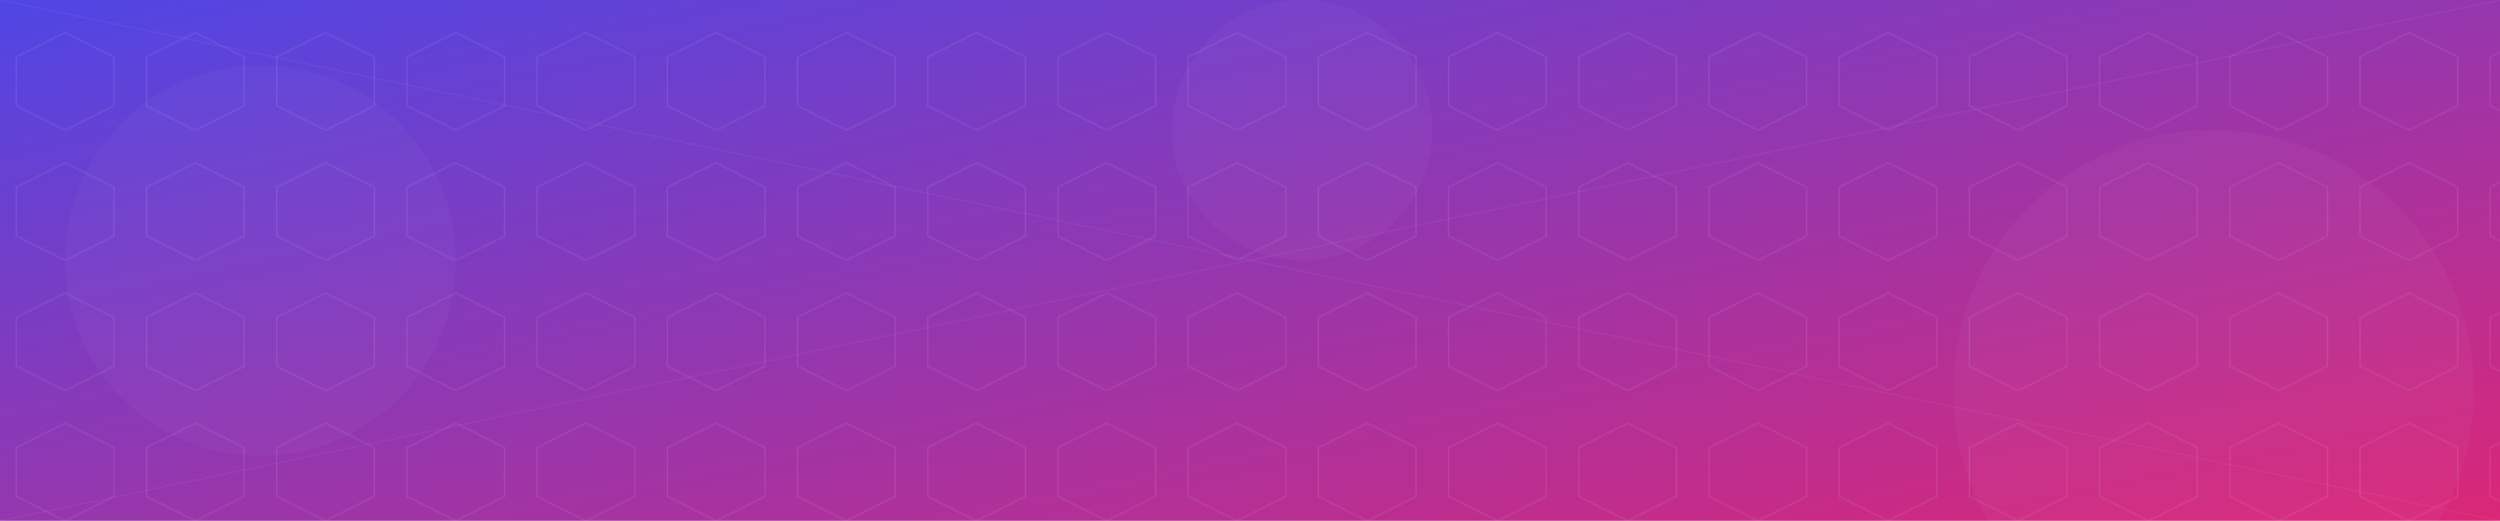 <svg xmlns="http://www.w3.org/2000/svg" width="1920" height="400" viewBox="0 0 1920 400">
  <defs>
    <linearGradient id="cta-gradient" x1="0%" y1="0%" x2="100%" y2="100%">
      <stop offset="0%" stop-color="#4f46e5" />
      <stop offset="100%" stop-color="#db2777" />
    </linearGradient>
    <pattern id="hexagons" width="100" height="100" patternUnits="userSpaceOnUse">
      <polygon points="50,25 87.5,43.75 87.5,81.25 50,100 12.5,81.25 12.5,43.75" fill="none" stroke="#ffffff" stroke-width="1" opacity="0.1" />
    </pattern>
  </defs>
  
  <!-- Background -->
  <rect width="100%" height="100%" fill="url(#cta-gradient)" />
  
  <!-- Hexagon pattern overlay -->
  <rect width="100%" height="100%" fill="url(#hexagons)" />
  
  <!-- Abstract shapes -->
  <circle cx="200" cy="200" r="150" fill="#ffffff" opacity="0.03" />
  <circle cx="1700" cy="300" r="200" fill="#ffffff" opacity="0.03" />
  <circle cx="1000" cy="100" r="100" fill="#ffffff" opacity="0.03" />
  
  <!-- Diagonal lines -->
  <line x1="0" y1="0" x2="1920" y2="400" stroke="#ffffff" stroke-width="1" opacity="0.05" />
  <line x1="0" y1="400" x2="1920" y2="0" stroke="#ffffff" stroke-width="1" opacity="0.05" />
</svg>